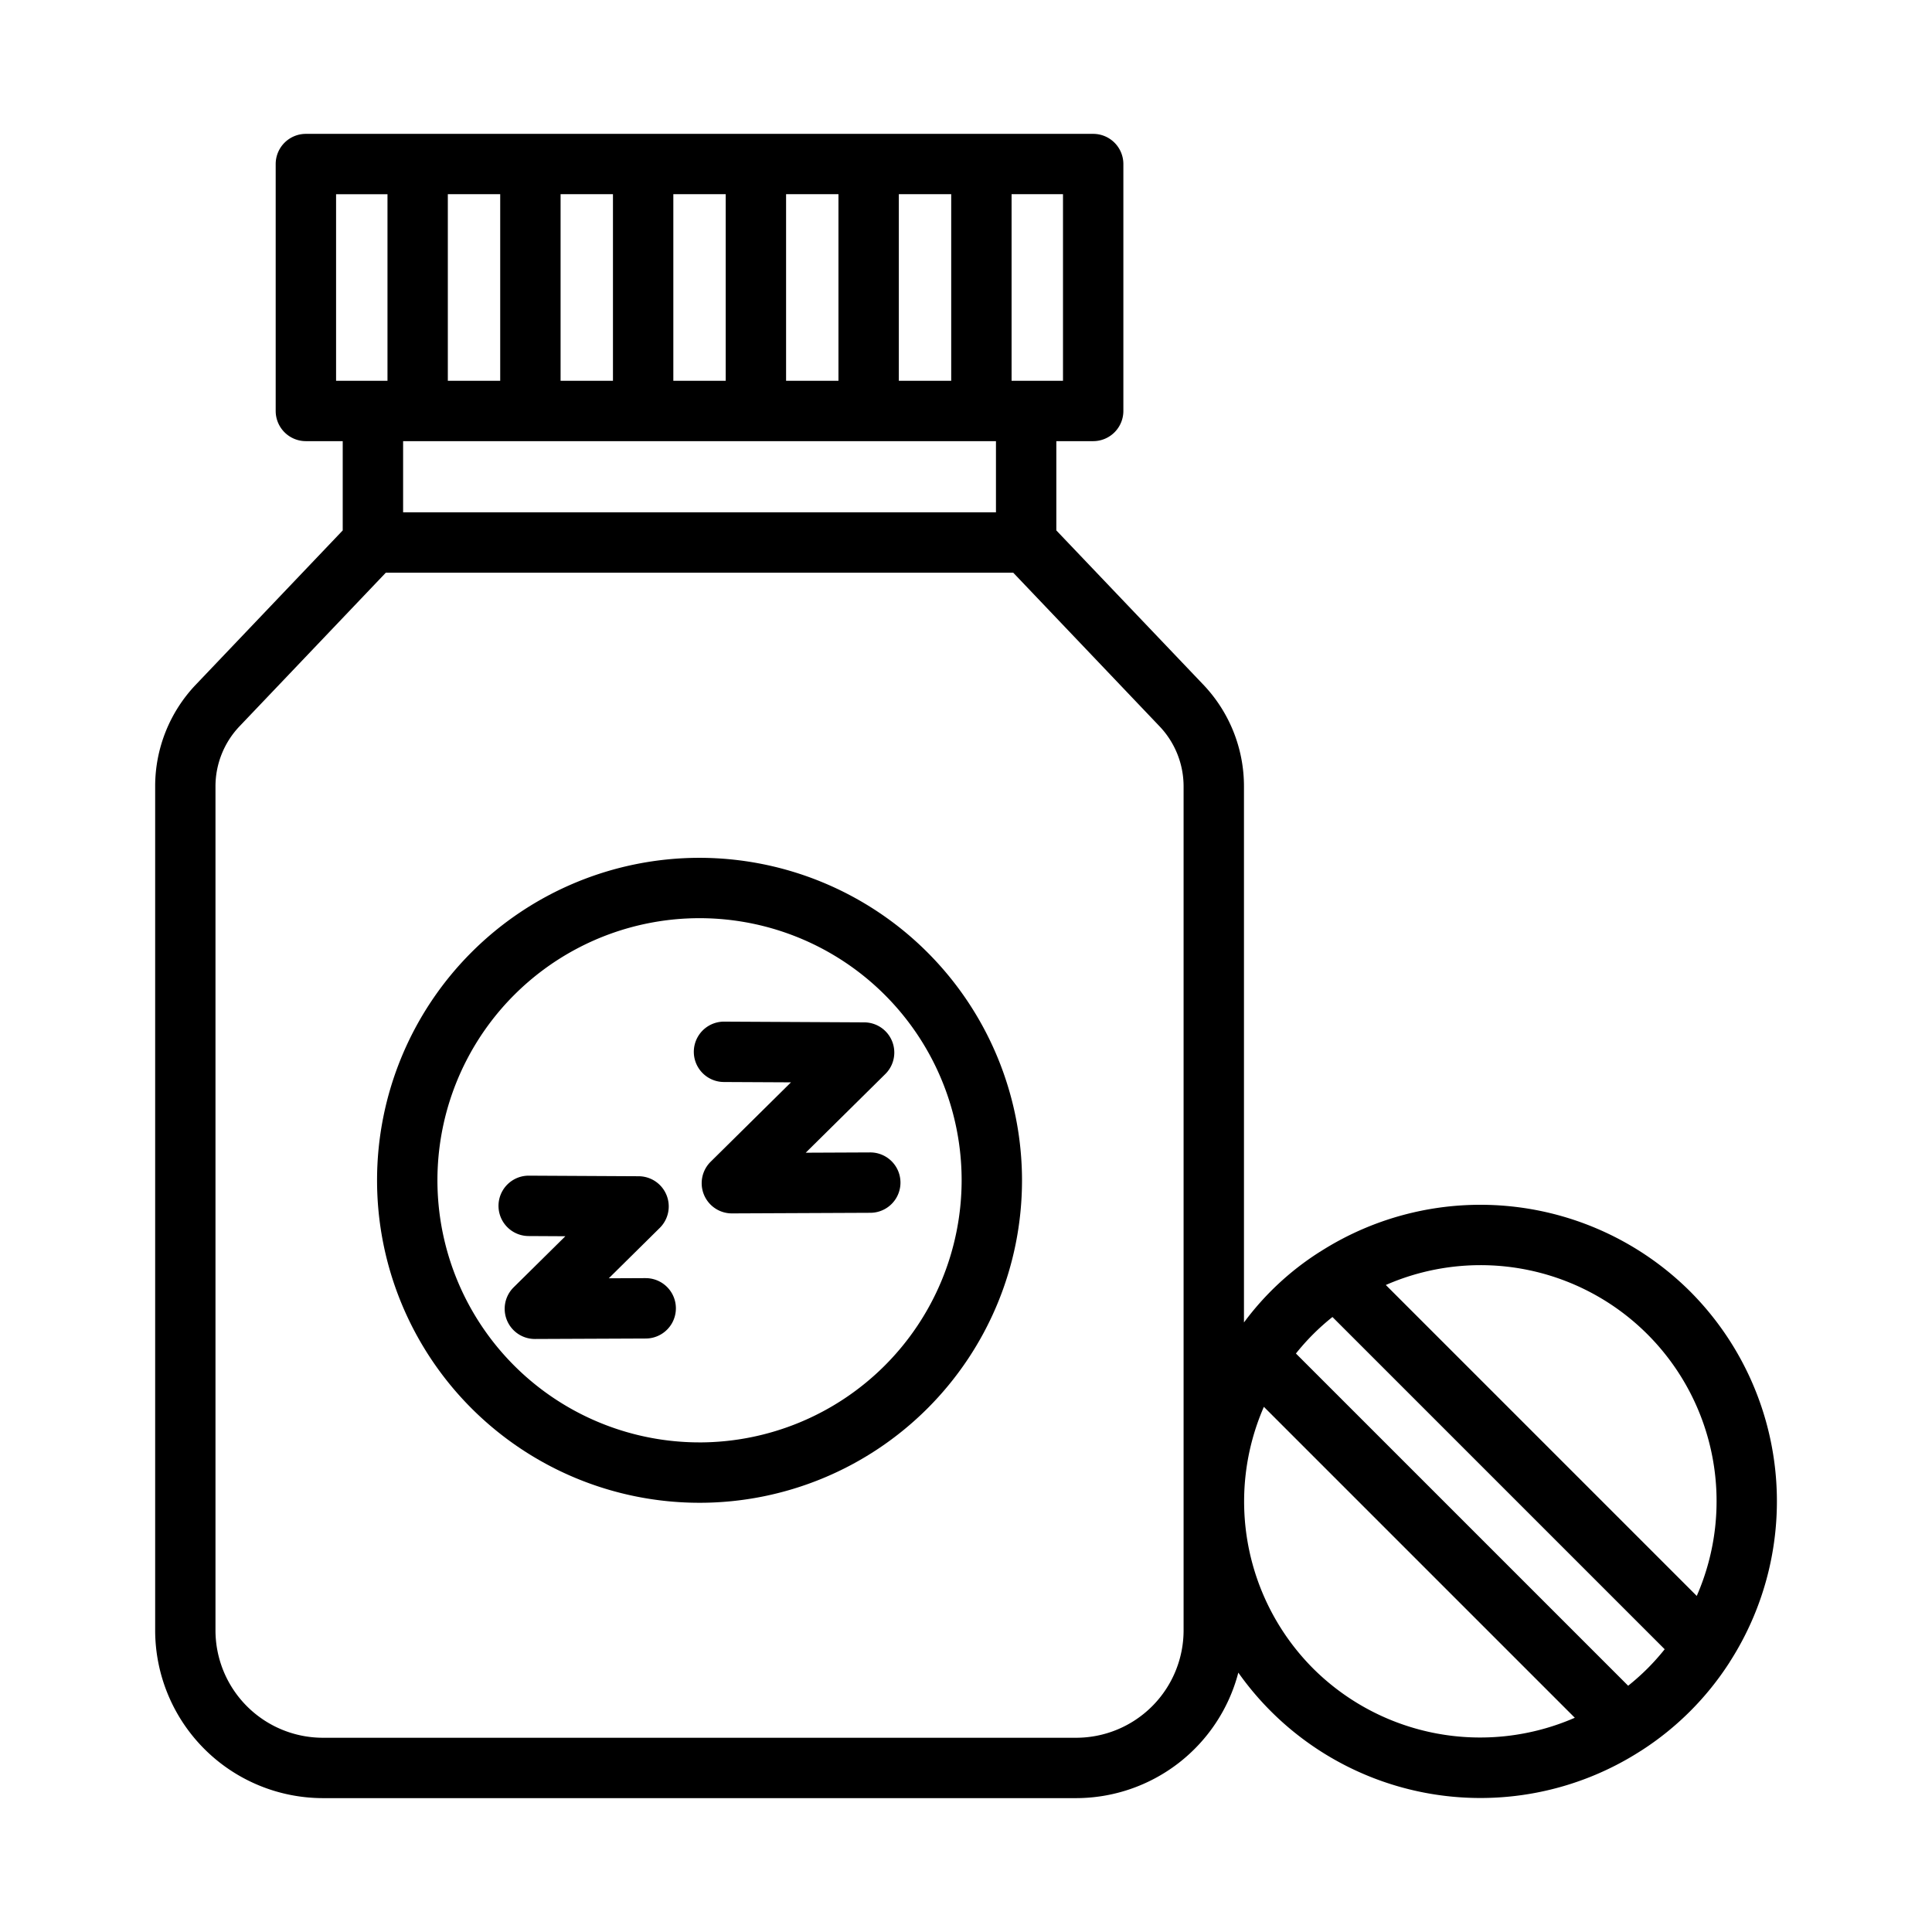 <svg id="Layer_1" data-name="Layer 1" xmlns="http://www.w3.org/2000/svg" viewBox="0 0 128 128"><title>SOPORIFIC</title><path d="M46.345,56.833A21.365,21.365,0,1,0,67.711,78.2,21.389,21.389,0,0,0,46.345,56.833Zm0,38.729A17.365,17.365,0,1,1,63.711,78.2,17.385,17.385,0,0,1,46.345,95.563Z"/><path d="M111.98,85.566A19.689,19.689,0,0,0,87.444,82.94c-.012.007-.025.012-.036.019l-.017.012a18.692,18.692,0,0,0-4.975,4.646V52.112a9.755,9.755,0,0,0-2.7-6.758L69.985,35.142V29.227h2.441a2,2,0,0,0,2-2V10.869a2,2,0,0,0-2-2H20.265a2,2,0,0,0-2,2V27.227a2,2,0,0,0,2,2h2.441v5.915L12.98,45.354a9.755,9.755,0,0,0-2.7,6.759v55.906a11.126,11.126,0,0,0,11.113,11.112H71.3a11.123,11.123,0,0,0,10.742-8.315,19.64,19.64,0,0,0,26.682,5.173c.007,0,.014-.005.021-.01l.021-.015a19.446,19.446,0,0,0,5.807-5.809l.012-.017c.008-.012.012-.025.02-.037A19.689,19.689,0,0,0,111.98,85.566Zm-44.96-72.7h3.406V25.227H67.02Zm-7.47,0h3.47V25.227H59.55Zm-7.47,0h3.47V25.227h-3.47Zm-7.47,0h3.47V25.227h-3.47Zm-7.47,0h3.47V25.227h-3.47Zm-7.47,0h3.47V25.227h-3.47ZM26.707,29.227H65.985v4.715H26.707Zm-4.441-4V12.869h3.406V25.227H22.265Zm56.15,82.792a7.121,7.121,0,0,1-7.113,7.112H21.389a7.121,7.121,0,0,1-7.113-7.112V52.112a5.775,5.775,0,0,1,1.6-4l9.687-10.171H67.128l9.688,10.172a5.771,5.771,0,0,1,1.6,4ZM87,110.544a15.676,15.676,0,0,1-3.265-17.338l20.6,20.6A15.679,15.679,0,0,1,87,110.544Zm23.281-1.267a15.324,15.324,0,0,1-1.132,1.267,15.516,15.516,0,0,1-1.266,1.13l-.014.01-22.01-22.01.009-.013A15.509,15.509,0,0,1,87,88.395a15.3,15.3,0,0,1,1.266-1.13l.013-.009,22.011,22.011Zm2.133-3.543-20.6-20.6a15.639,15.639,0,0,1,20.6,20.6Z"/><path d="M42.78,84.679h-.009l-2.438.011,3.378-3.338a2,2,0,0,0-1.4-3.423l-7.267-.038h-.011a2,2,0,0,0-.011,4l2.434.013-3.425,3.384a2,2,0,0,0,1.406,3.423h.009l7.338-.031a2,2,0,0,0-.009-4Z"/><path d="M47.984,67.686h-.011a2,2,0,0,0-.011,4l4.442.022-5.321,5.26a2,2,0,0,0,1.406,3.423H48.5l9.163-.04a2,2,0,0,0-.009-4h-.009l-4.264.019,5.274-5.213a2,2,0,0,0-1.4-3.423Z"/></svg>